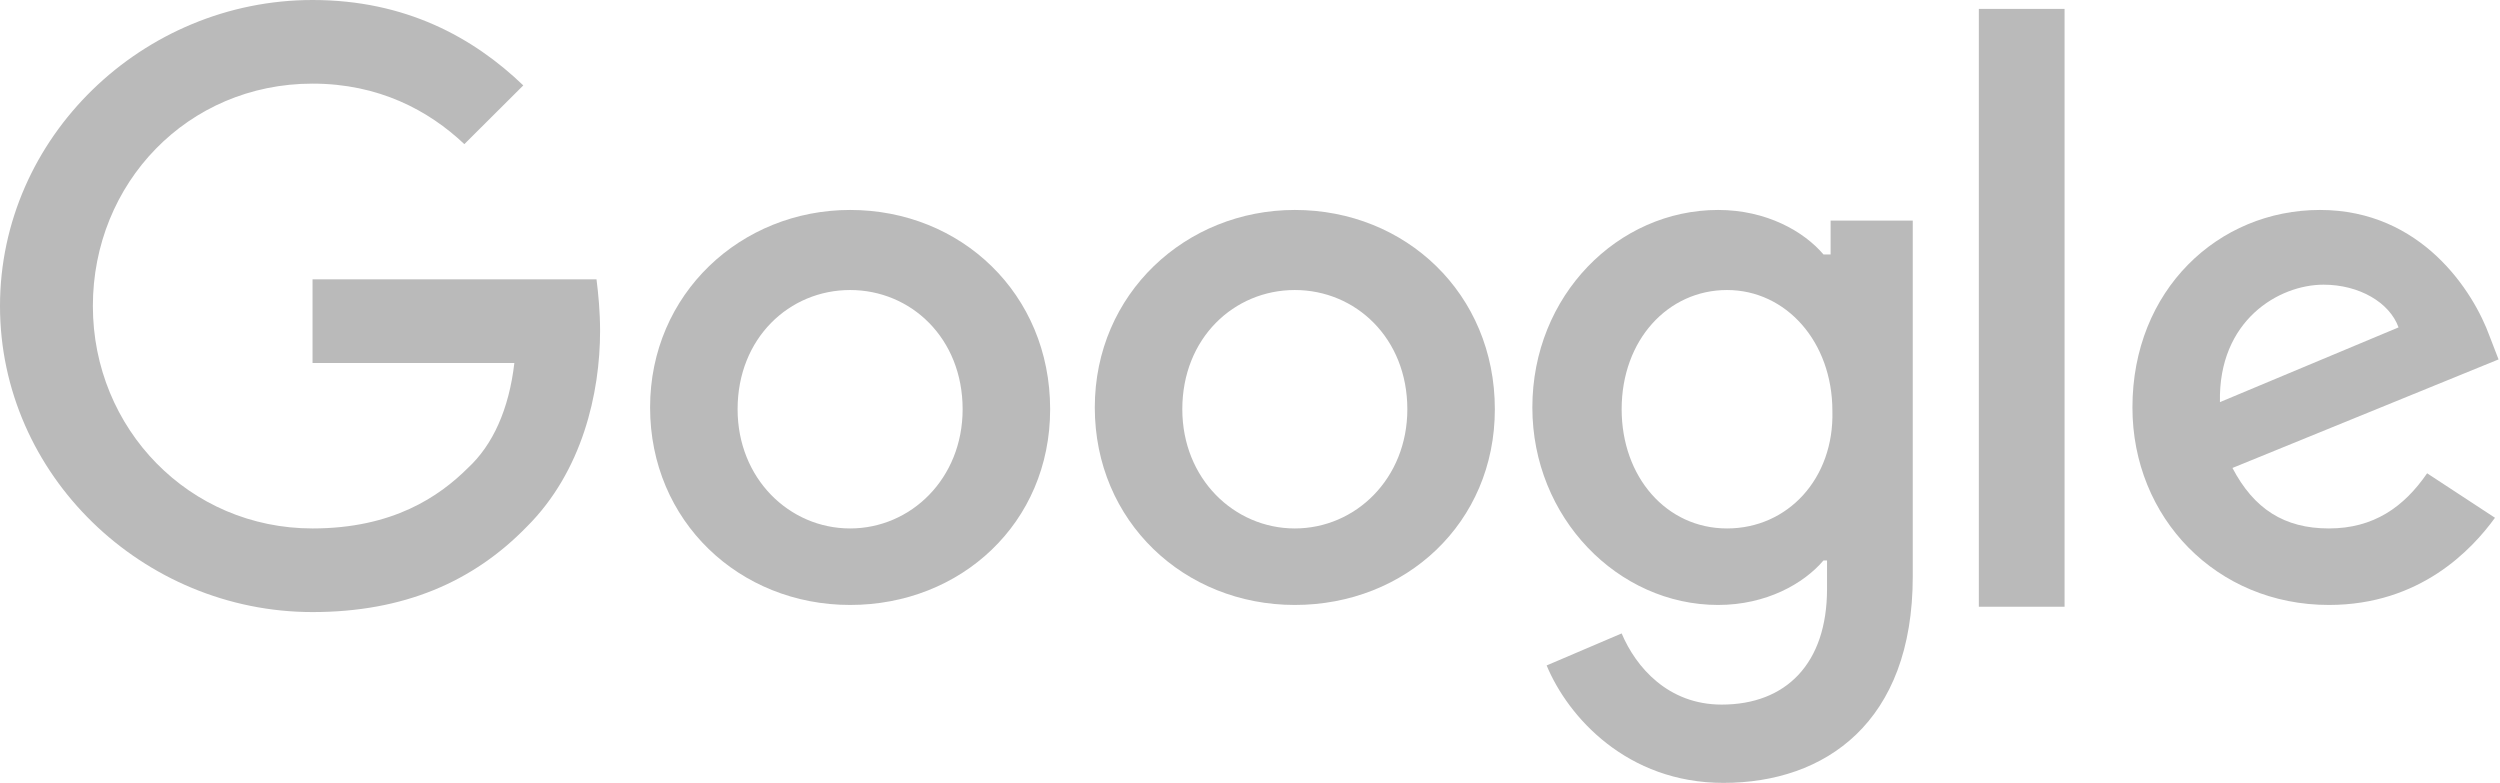 <svg width="479" height="150" viewBox="0 0 479 150" fill="none" xmlns="http://www.w3.org/2000/svg">
<g clip-path="url(#clip0_6_142)">
<path d="M59.883 53.523V69.546H98.551C97.524 78.409 94.444 85.227 89.654 89.659C84.179 95.114 75.282 101.25 59.883 101.25C36.272 101.25 17.794 82.159 17.794 58.636C17.794 35.114 35.93 16.023 59.883 16.023C72.544 16.023 82.126 21.136 88.969 27.614L100.262 16.364C90.68 7.159 77.677 0 59.883 0C27.375 0 0 26.25 0 58.636C0 91.023 27.375 117.273 59.883 117.273C77.335 117.273 90.68 111.477 100.946 100.909C111.554 90.341 114.976 75.341 114.976 63.409C114.976 59.659 114.634 56.25 114.291 53.523H59.883Z" fill="#BABABA"/>
<path d="M162.882 40.227C142.009 40.227 124.557 56.25 124.557 78.068C124.557 99.886 141.667 115.909 162.882 115.909C184.098 115.909 201.208 100.227 201.208 78.409C201.208 56.25 184.098 40.227 162.882 40.227ZM162.882 101.25C151.248 101.25 141.324 91.705 141.324 78.409C141.324 64.773 151.248 55.568 162.882 55.568C174.517 55.568 184.44 64.773 184.44 78.409C184.44 91.705 174.517 101.25 162.882 101.25Z" fill="#BABABA"/>
<path d="M350.06 48.75H349.376C345.612 44.318 338.426 40.227 329.186 40.227C310.024 40.227 293.599 56.591 293.599 78.068C293.599 99.205 310.024 115.909 329.186 115.909C338.426 115.909 345.612 111.818 349.376 107.386H350.06V112.841C350.06 127.159 342.19 135 329.871 135C319.605 135 313.446 127.841 310.708 121.364L296.336 127.5C300.443 137.386 311.735 150 330.213 150C349.718 150 366.485 138.409 366.485 110.455V42.273H350.744V48.75H350.06ZM330.897 101.25C319.263 101.25 310.708 91.364 310.708 78.409C310.708 65.114 319.605 55.568 330.897 55.568C342.19 55.568 351.087 65.455 351.087 78.75C351.429 91.705 342.532 101.25 330.897 101.25Z" fill="#BABABA"/>
<path d="M248.088 40.227C227.214 40.227 209.762 56.25 209.762 78.068C209.762 99.886 226.872 115.909 248.088 115.909C269.303 115.909 286.413 100.227 286.413 78.409C286.413 56.25 269.303 40.227 248.088 40.227ZM248.088 101.25C236.453 101.25 226.53 91.705 226.53 78.409C226.53 64.773 236.453 55.568 248.088 55.568C259.722 55.568 269.646 64.773 269.646 78.409C269.646 91.705 259.722 101.25 248.088 101.25Z" fill="#BABABA"/>
<path d="M379.146 1.705H395.571V116.25H379.146V1.705Z" fill="#BABABA"/>
<path d="M446.215 101.25C437.661 101.25 431.843 97.5 427.737 89.659L478.723 68.864L477.013 64.432C473.933 55.909 464.009 40.227 444.504 40.227C425 40.227 408.575 55.568 408.575 78.068C408.575 99.205 424.657 115.909 446.215 115.909C463.667 115.909 473.591 105.341 478.039 99.205L465.036 90.682C460.587 97.159 454.77 101.25 446.215 101.25ZM445.189 54.545C452.033 54.545 457.85 57.955 459.561 62.727L425.342 77.046C425 61.364 436.634 54.545 445.189 54.545Z" fill="#BABABA"/>
</g>
<defs>
<clipPath id="clip0_6_142">
<rect width="478.723" height="150" fill="white"/>
</clipPath>
</defs>
</svg>
